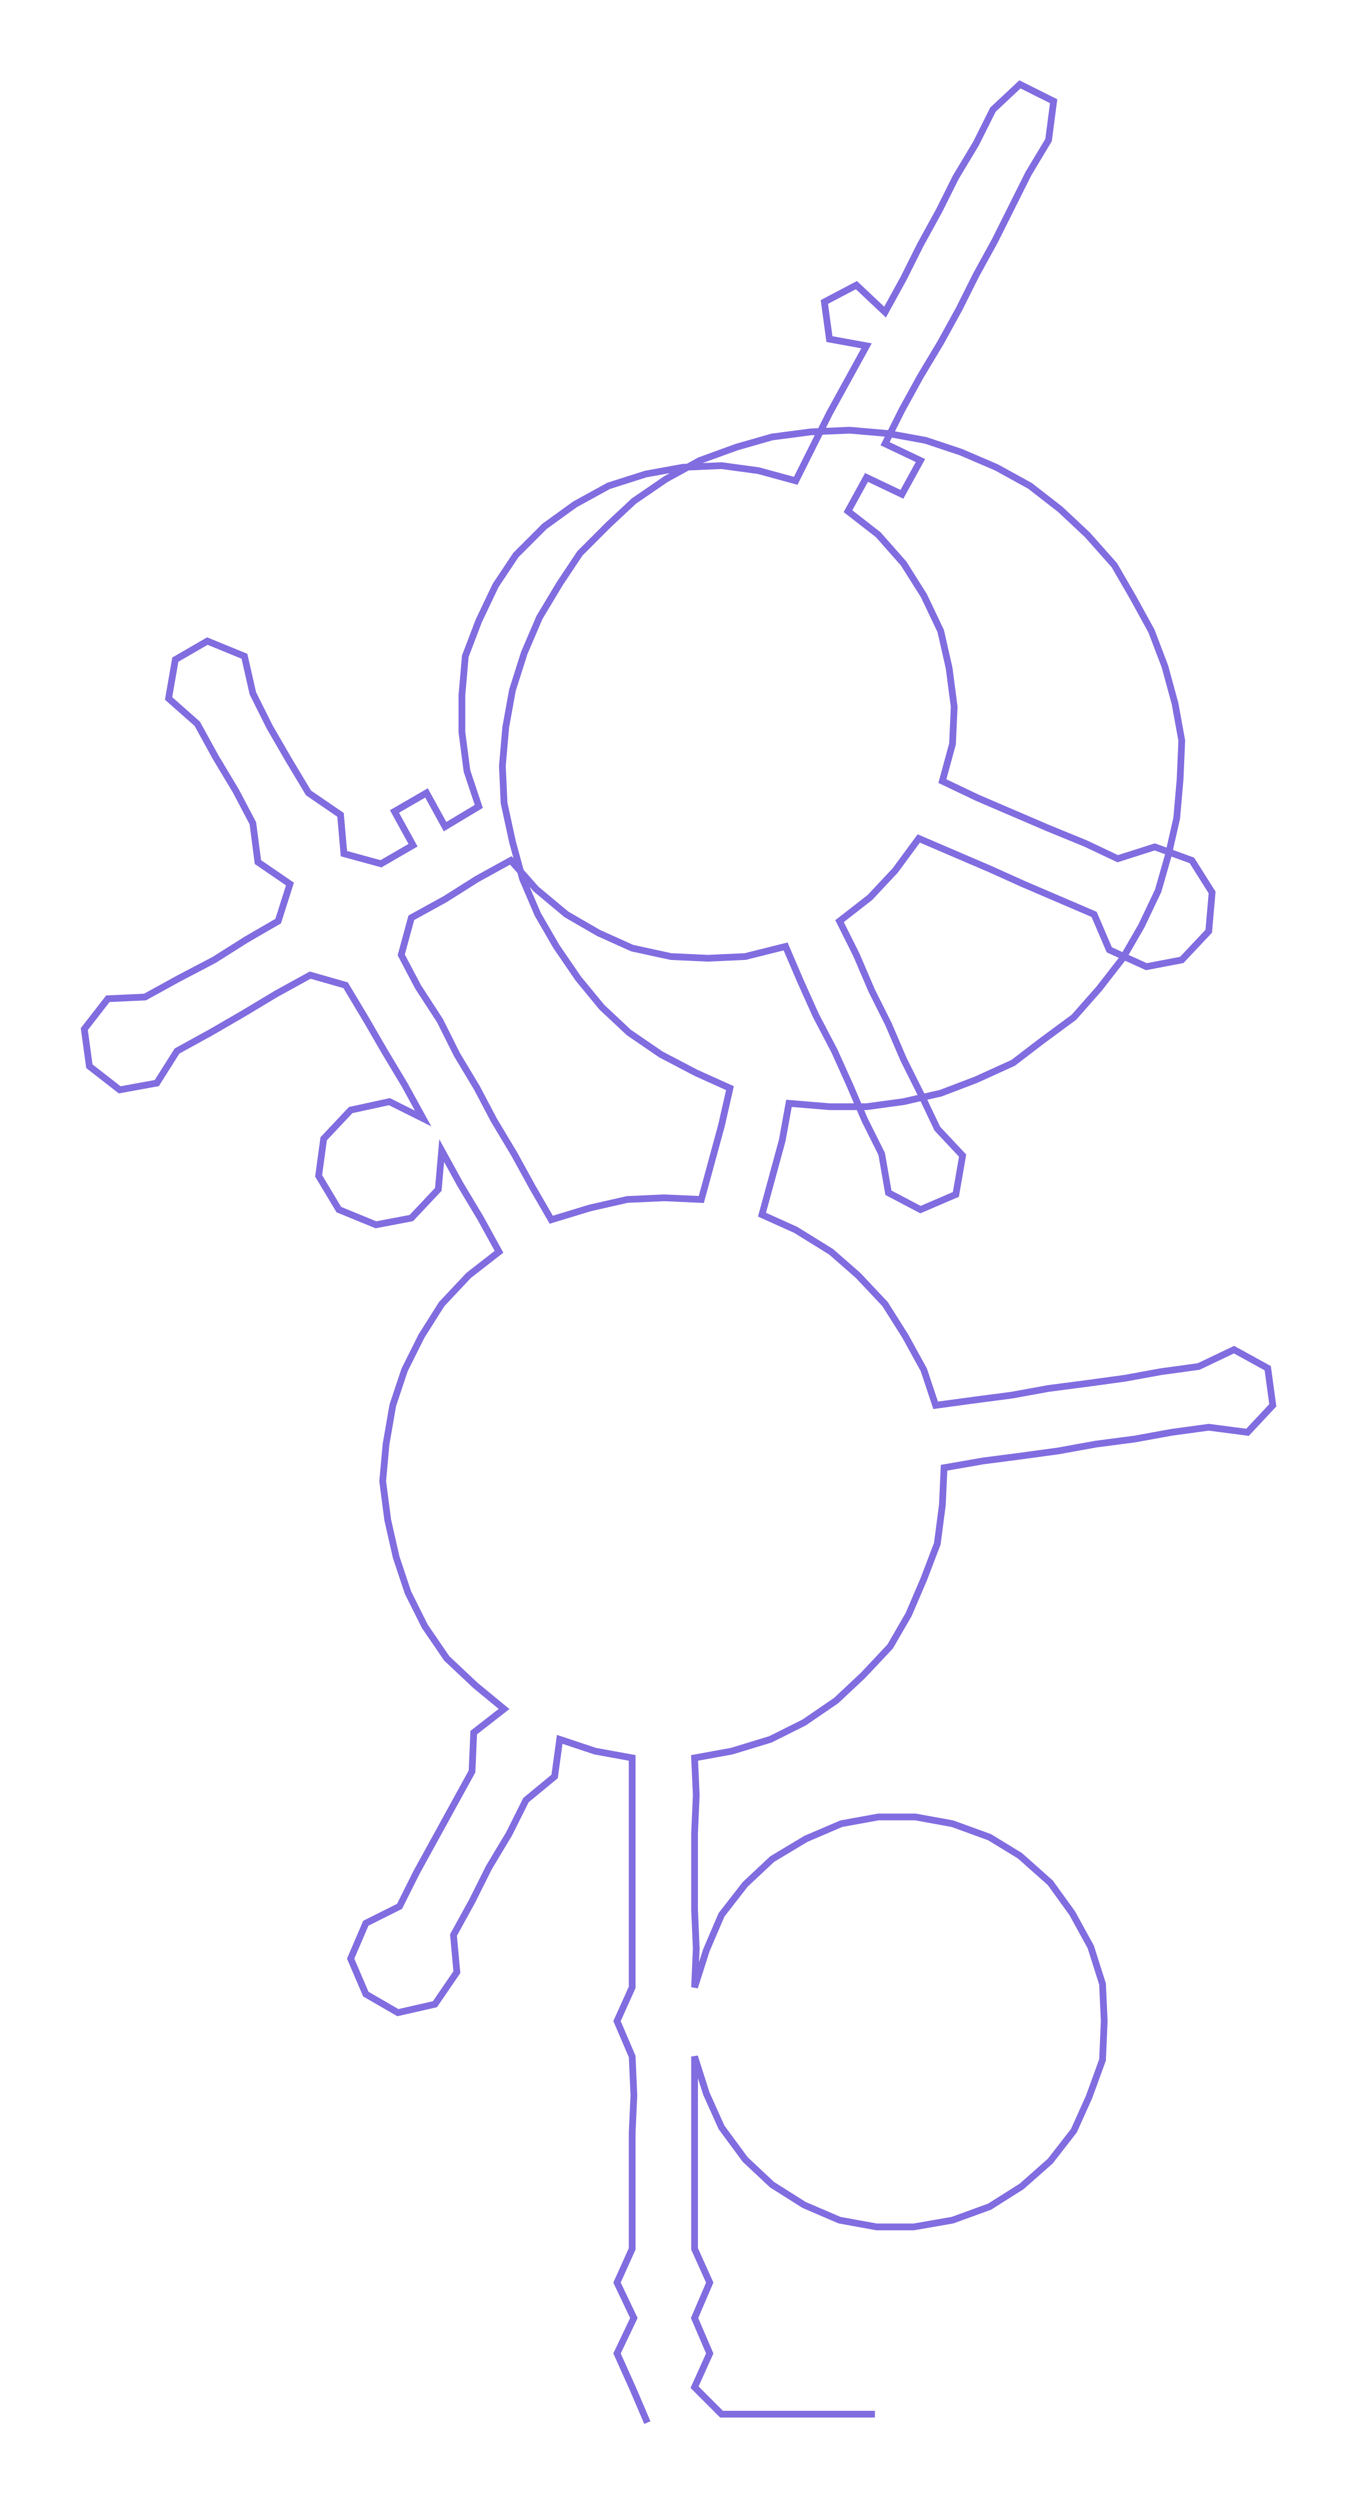 <ns0:svg xmlns:ns0="http://www.w3.org/2000/svg" width="163.088px" height="300px" viewBox="0 0 805.54 1481.79"><ns0:path style="stroke:#816ce0;stroke-width:4px;fill:none;" d="M384 1436 L384 1436 L375 1415 L366 1395 L376 1374 L366 1353 L375 1333 L375 1310 L375 1287 L375 1264 L376 1242 L375 1219 L366 1198 L375 1178 L375 1155 L375 1132 L375 1110 L375 1087 L375 1064 L375 1042 L353 1038 L332 1031 L329 1053 L312 1067 L302 1087 L290 1107 L280 1127 L269 1147 L271 1169 L258 1188 L236 1193 L217 1182 L208 1161 L217 1140 L237 1130 L247 1110 L258 1090 L269 1070 L280 1050 L281 1027 L299 1013 L282 999 L265 983 L252 964 L242 944 L235 923 L230 901 L227 878 L229 856 L233 833 L240 812 L250 792 L262 773 L278 756 L296 742 L285 722 L273 702 L262 682 L260 705 L244 722 L223 726 L201 717 L189 697 L192 675 L208 658 L231 653 L251 663 L240 643 L228 623 L217 604 L205 584 L184 578 L164 589 L144 601 L125 612 L105 623 L93 642 L71 646 L53 632 L50 610 L64 592 L86 591 L106 580 L127 569 L146 557 L165 546 L172 524 L153 511 L150 488 L140 469 L128 449 L117 429 L100 414 L104 391 L123 380 L145 389 L150 411 L160 431 L171 450 L183 470 L202 483 L204 506 L226 512 L245 501 L234 481 L253 470 L264 490 L284 478 L277 457 L274 434 L274 412 L276 389 L284 368 L294 347 L306 329 L323 312 L341 299 L361 288 L383 281 L405 277 L428 276 L450 279 L472 285 L482 265 L492 245 L503 225 L514 205 L492 201 L489 179 L508 169 L525 185 L536 165 L546 145 L557 125 L567 105 L579 85 L589 65 L605 50 L625 60 L622 83 L610 103 L600 123 L590 143 L579 163 L569 183 L558 203 L546 223 L535 243 L525 263 L546 273 L535 293 L514 283 L503 303 L521 317 L536 334 L548 353 L558 374 L563 396 L566 419 L565 441 L559 463 L580 473 L601 482 L622 491 L644 500 L663 509 L685 502 L707 510 L719 529 L717 552 L701 569 L680 573 L658 563 L649 542 L628 533 L607 524 L587 515 L566 506 L545 497 L531 516 L516 532 L498 546 L508 566 L517 587 L527 607 L536 628 L546 648 L556 669 L571 685 L567 708 L546 717 L527 707 L523 684 L513 664 L504 643 L495 623 L484 602 L475 582 L466 561 L442 567 L420 568 L398 567 L375 562 L355 553 L336 542 L318 527 L303 510 L283 521 L264 533 L244 544 L238 566 L248 585 L261 605 L271 625 L283 645 L293 664 L305 684 L316 704 L327 723 L350 716 L372 711 L394 710 L416 711 L422 689 L428 667 L433 645 L413 636 L392 625 L373 612 L357 597 L343 580 L330 561 L319 542 L310 521 L304 499 L299 476 L298 454 L300 431 L304 409 L311 387 L320 366 L332 346 L344 328 L361 311 L376 297 L395 284 L415 273 L437 265 L458 259 L481 256 L504 255 L527 257 L549 261 L570 268 L591 277 L611 288 L629 302 L645 317 L661 335 L672 354 L683 374 L691 395 L697 417 L701 439 L700 462 L698 485 L693 507 L687 528 L677 549 L666 568 L652 586 L637 603 L618 617 L601 630 L579 640 L558 648 L536 653 L514 656 L492 656 L468 654 L464 676 L458 698 L452 720 L472 729 L493 742 L509 756 L525 773 L537 792 L548 812 L555 833 L577 830 L600 827 L622 823 L645 820 L667 817 L689 813 L711 810 L732 800 L752 811 L755 833 L740 849 L717 846 L695 849 L673 853 L650 856 L628 860 L606 863 L583 866 L560 870 L559 892 L556 915 L548 936 L539 957 L528 976 L512 993 L496 1008 L477 1021 L457 1031 L434 1038 L412 1042 L413 1064 L412 1087 L412 1110 L412 1132 L413 1155 L412 1178 L419 1156 L428 1135 L442 1117 L458 1102 L478 1090 L499 1081 L521 1077 L543 1077 L565 1081 L587 1089 L605 1100 L623 1116 L636 1134 L647 1154 L654 1176 L655 1198 L654 1221 L646 1243 L637 1263 L623 1281 L606 1296 L587 1308 L565 1316 L542 1320 L520 1320 L498 1316 L477 1307 L458 1295 L442 1280 L428 1261 L419 1241 L412 1219 L412 1242 L412 1264 L412 1287 L412 1310 L412 1333 L421 1353 L412 1374 L421 1395 L412 1415 L428 1431 L451 1431 L474 1431 L496 1431 L519 1431" /></ns0:svg>